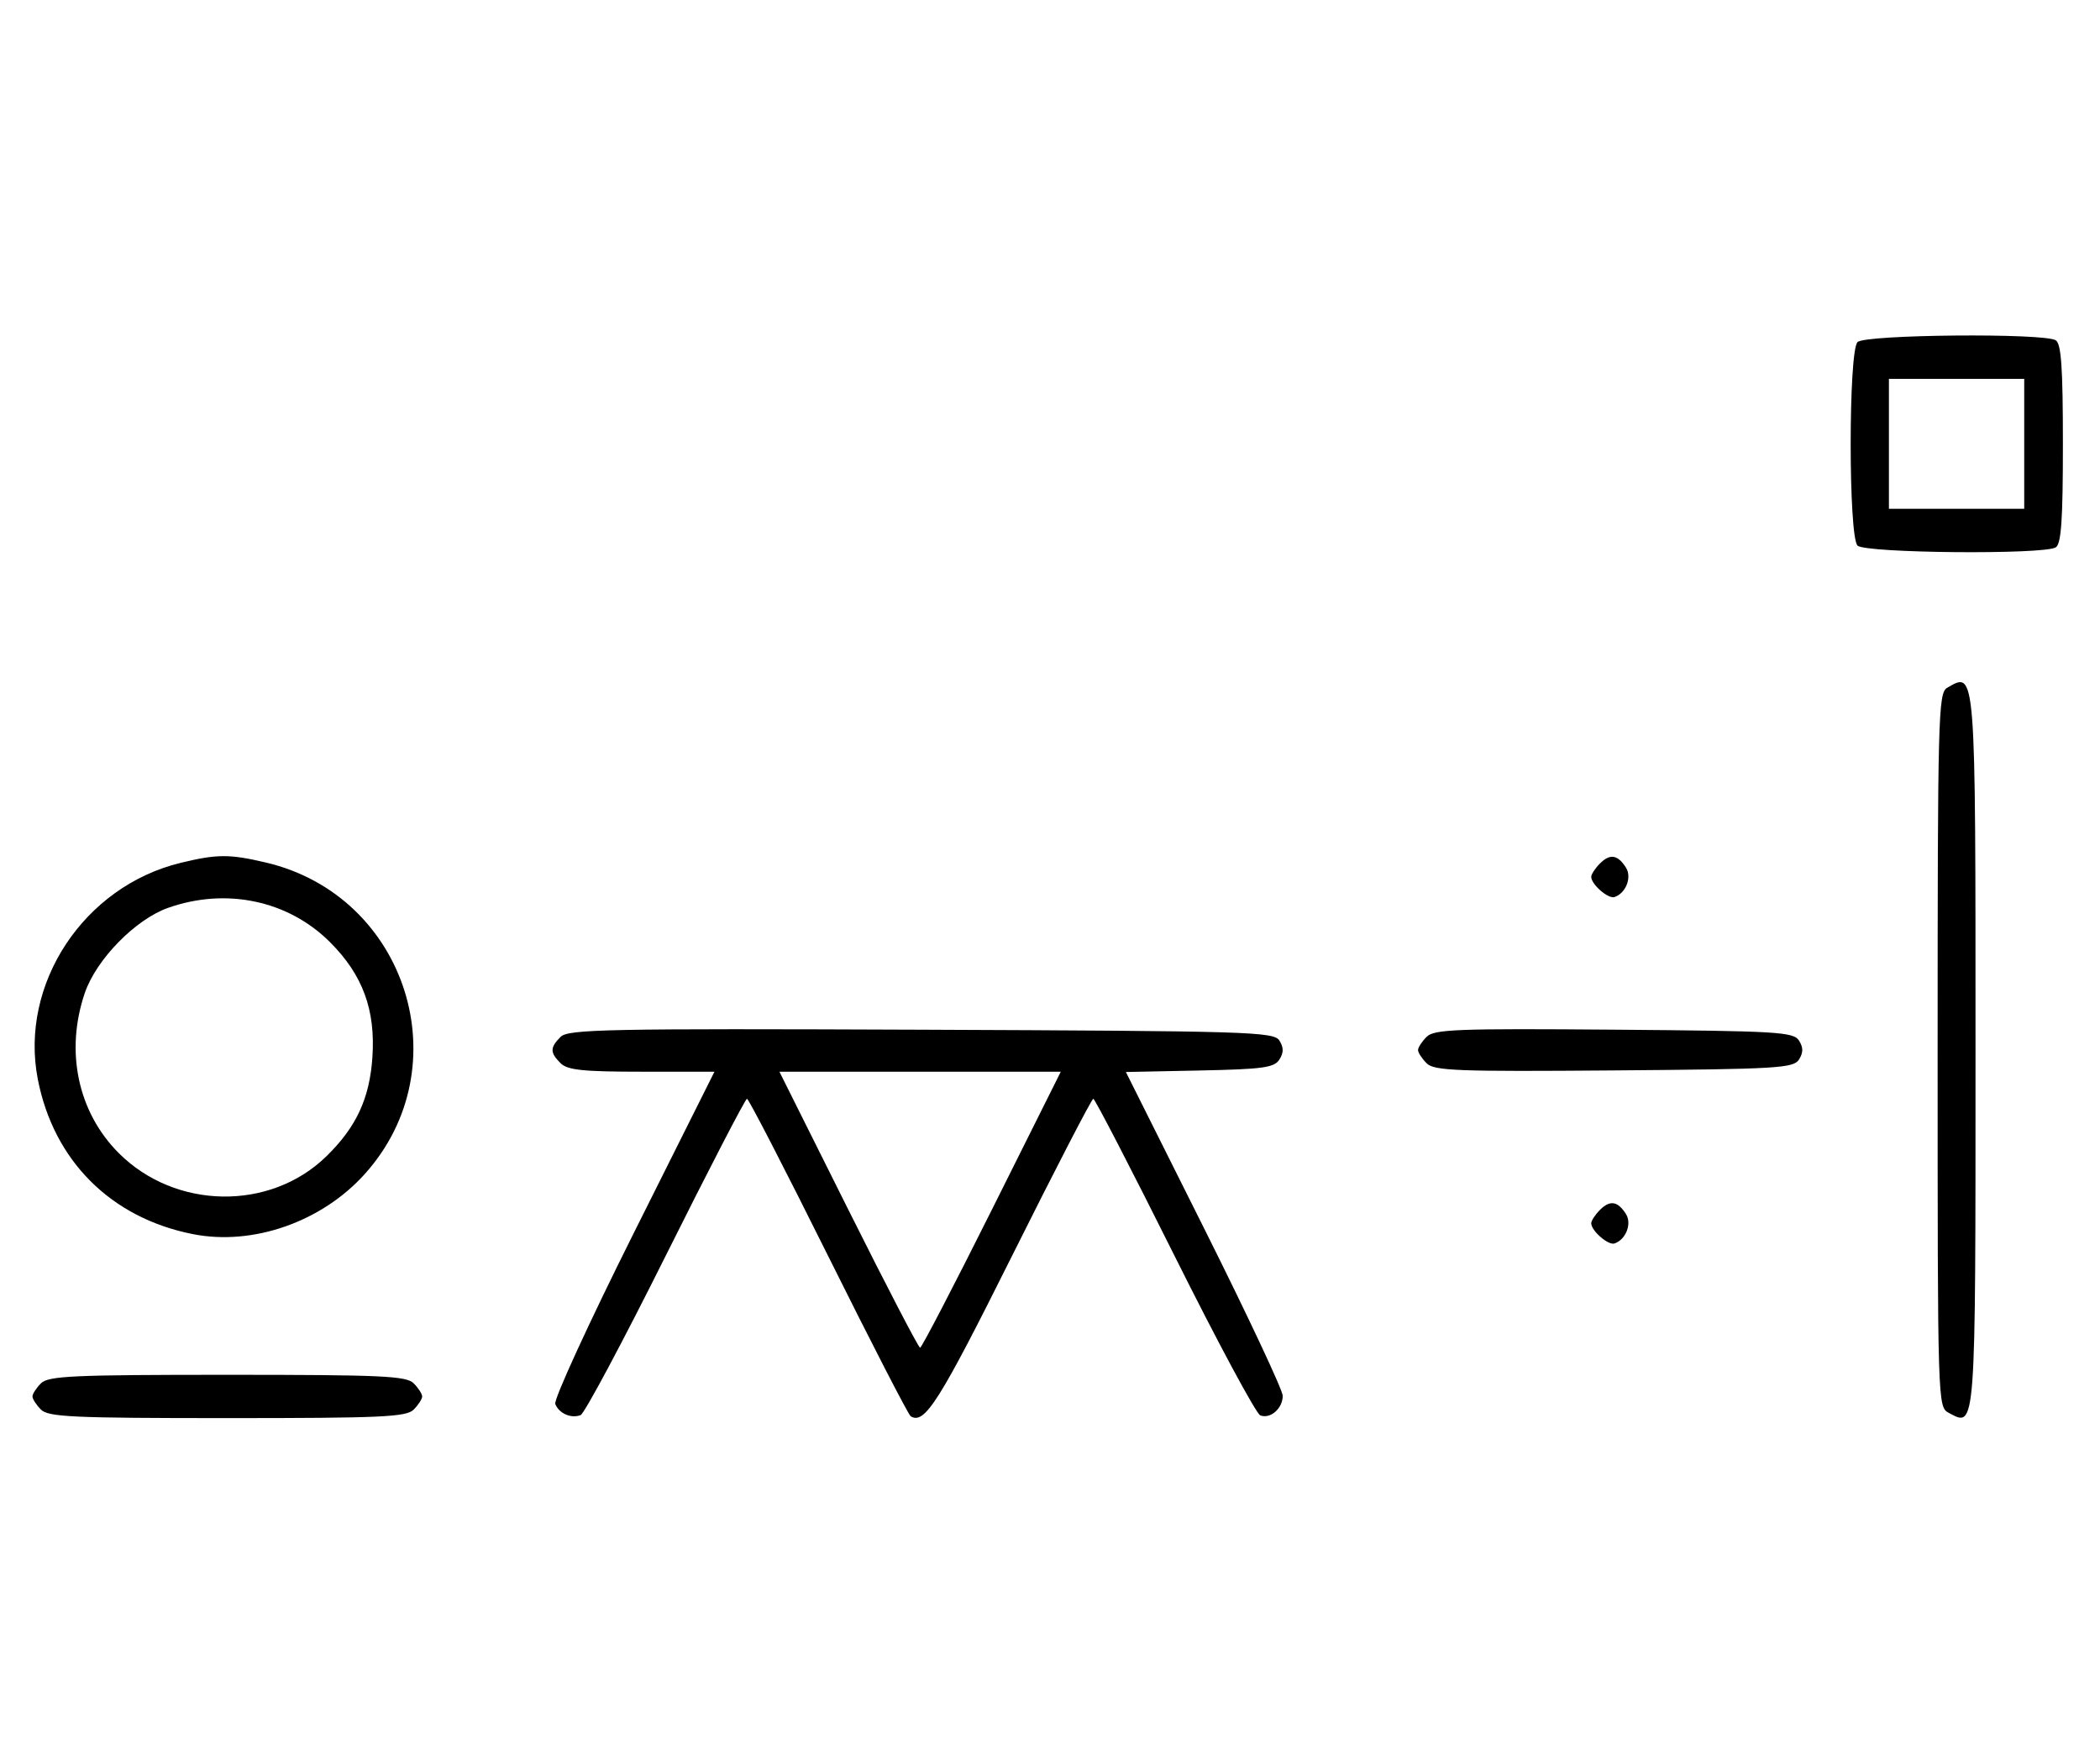 <svg xmlns="http://www.w3.org/2000/svg" width="388" height="324" viewBox="0 0 388 324" version="1.1">
	<path d="M 343.200 63.200 C 341.512 64.888, 341.512 99.112, 343.200 100.800 C 344.605 102.205, 377.658 102.503, 379.823 101.130 C 380.842 100.485, 381.146 96.083, 381.146 82 C 381.146 67.917, 380.842 63.515, 379.823 62.870 C 377.658 61.497, 344.605 61.795, 343.200 63.200 M 349 82 L 349 94 361.500 94 L 374 94 374 82 L 374 70 361.500 70 L 349 70 349 82 M 359.750 127.080 C 358.111 128.035, 358 132.293, 358 194.015 C 358 259.587, 358.011 259.935, 360.064 261.034 C 365.084 263.721, 365 264.854, 365 194.078 C 365 123.068, 365.071 123.981, 359.750 127.080 M 33.384 159.412 C 15.475 163.758, 3.559 181.807, 6.987 199.396 C 9.923 214.467, 20.510 225.032, 35.660 228.013 C 46.748 230.194, 59.444 225.749, 67.399 216.901 C 85.210 197.091, 75.186 165.489, 49.147 159.360 C 42.397 157.772, 40.111 157.779, 33.384 159.412 M 295.616 159.527 C 294.727 160.416, 294 161.529, 294 162 C 294 163.389, 297.140 166.120, 298.295 165.735 C 300.395 165.035, 301.549 162.094, 300.423 160.310 C 298.905 157.902, 297.474 157.669, 295.616 159.527 M 31.054 167.728 C 25.018 169.859, 17.781 177.260, 15.667 183.463 C 11.995 194.241, 14.382 205.477, 21.952 213.048 C 32.402 223.497, 49.888 223.773, 60.280 213.653 C 65.822 208.256, 68.291 202.953, 68.805 195.341 C 69.398 186.566, 67.025 180.120, 60.974 174.069 C 53.268 166.363, 41.802 163.933, 31.054 167.728 M 103.579 191.564 C 101.598 193.545, 101.596 194.454, 103.571 196.429 C 104.844 197.701, 107.697 198, 118.575 198 L 132.006 198 117.020 227.961 C 108.777 244.439, 102.285 258.580, 102.594 259.384 C 103.265 261.133, 105.512 262.125, 107.274 261.448 C 107.975 261.180, 115.056 247.919, 123.010 231.980 C 130.964 216.041, 137.717 203, 138.016 203 C 138.315 203, 145.071 216.093, 153.030 232.095 C 160.988 248.098, 167.842 261.402, 168.259 261.660 C 170.839 263.255, 173.516 259.019, 186.996 232.009 C 194.958 216.054, 201.710 203, 202 203 C 202.290 203, 209.036 216.041, 216.990 231.980 C 224.944 247.919, 232.083 261.201, 232.853 261.497 C 234.718 262.213, 237 260.217, 237 257.871 C 237 256.835, 230.480 242.952, 222.511 227.021 L 208.021 198.056 221.653 197.778 C 233.361 197.539, 235.441 197.253, 236.388 195.750 C 237.191 194.475, 237.190 193.525, 236.386 192.250 C 235.356 190.617, 230.934 190.483, 170.220 190.243 C 112.058 190.013, 104.990 190.153, 103.579 191.564 M 263.585 191.558 C 262.713 192.430, 262 193.529, 262 194 C 262 194.471, 262.713 195.570, 263.585 196.442 C 264.978 197.835, 269.159 197.995, 298.226 197.763 C 328.452 197.523, 331.377 197.350, 332.386 195.750 C 333.191 194.474, 333.191 193.526, 332.386 192.250 C 331.377 190.650, 328.452 190.477, 298.226 190.237 C 269.159 190.005, 264.978 190.165, 263.585 191.558 M 156.743 223.500 C 163.750 237.525, 169.715 249, 170 249 C 170.285 249, 176.250 237.525, 183.257 223.500 L 195.995 198 170 198 L 144.005 198 156.743 223.500 M 295.616 223.527 C 294.727 224.416, 294 225.529, 294 226 C 294 227.389, 297.140 230.120, 298.295 229.735 C 300.395 229.035, 301.549 226.094, 300.423 224.310 C 298.905 221.902, 297.474 221.669, 295.616 223.527 M 7.571 255.571 C 6.707 256.436, 6 257.529, 6 258 C 6 258.471, 6.707 259.564, 7.571 260.429 C 8.936 261.793, 13.463 262, 42 262 C 70.537 262, 75.064 261.793, 76.429 260.429 C 77.293 259.564, 78 258.471, 78 258 C 78 257.529, 77.293 256.436, 76.429 255.571 C 75.064 254.207, 70.537 254, 42 254 C 13.463 254, 8.936 254.207, 7.571 255.571 " stroke="none" fill="black" fill-rule="evenodd"/>
</svg>